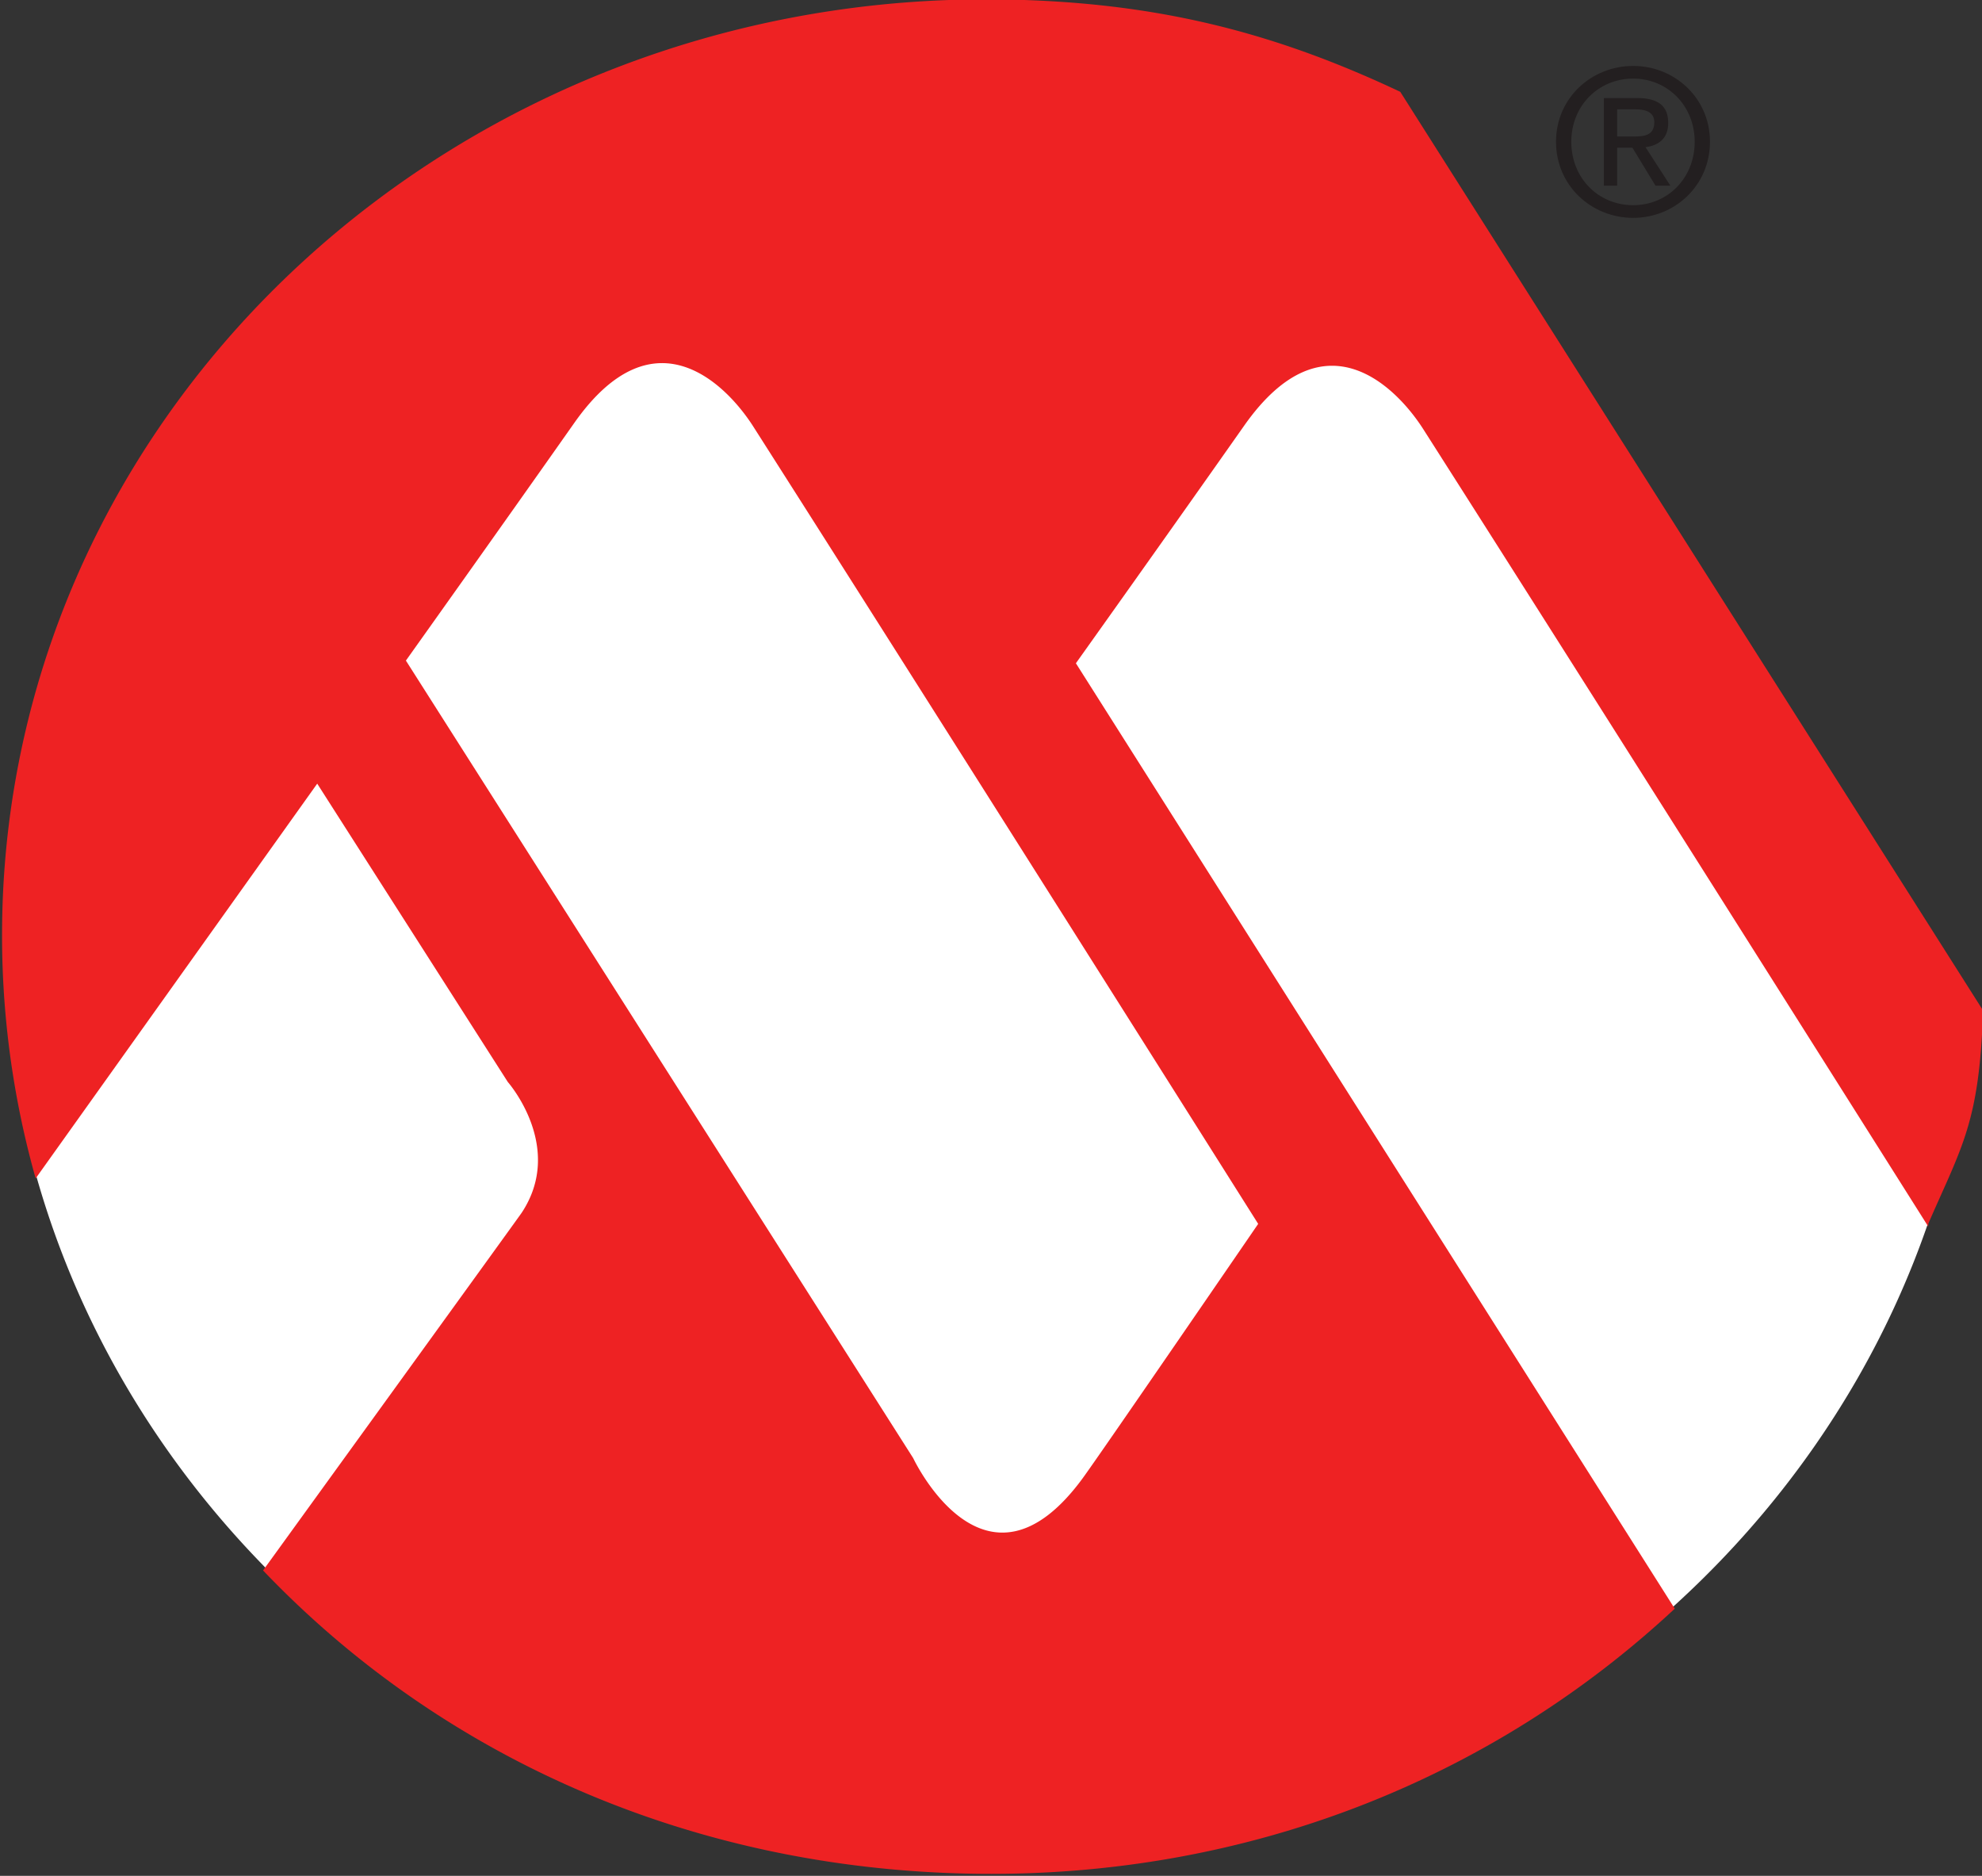 <svg xmlns="http://www.w3.org/2000/svg" viewBox="0.25 0.25 21.8 20.63"><rect x="0.25" y="0.25" width="21.8" height="20.63" fill="#333333" stroke="none"/><defs><clipPath id="a" clipPathUnits="userSpaceOnUse"><path d="M39.992 40.364h252.88V99.2H39.992Z"/></clipPath></defs><g clip-path="url(#a)" transform="matrix(.353 0 0 -.353 -13.86 35.158)"><path d="M0 0a32.467 32.467 0 0 1-8.975 1.258c-16.976 0-30.739-12.974-30.739-28.98 0-16.005 13.763-28.979 30.739-28.979 15.6 0 28.476 10.958 30.463 25.152z" style="fill:#fff;fill-opacity:1;fill-rule:nonzero;stroke:none" transform="translate(79.785 97.447)"/><path d="M0 0c-3.956 1.867-7.614 2.793-12.322 2.876-16.971.295-30.958-12.536-31.24-28.659a27.875 27.875 0 0 1 1.043-8.07l8.773 12.299 5.94-9.297s1.785-2.024.431-4.071c-.084-.128-8.059-11.144-8.059-11.144 5.508-5.771 13.257-9.294 22.094-9.448 8.573-.151 16.226 2.976 21.893 8.257l-18.66 29.454s2.943 4.13 5.244 7.403c2.534 3.602 4.815 1.087 5.576-.104C6.184-19.082 16.45-35.351 16.45-35.351l.005.094c1.052 2.419 1.591 3.152 1.704 6.636L0 0m-4.427-35.269s-4.967-7.244-5.476-7.935c-3.039-4.129-5.274.638-5.274.638L-30.983-17.72s2.942 4.129 5.245 7.402c2.533 3.603 4.814 1.087 5.575-.104 5.471-8.577 15.736-24.847 15.736-24.847" style="fill:#ee2223;fill-opacity:1;fill-rule:nonzero;stroke:none" transform="translate(83.602 96.029)"/><path d="M0 0c0 1.361 1.103 2.361 2.405 2.361 1.291 0 2.392-1 2.392-2.361 0-1.37-1.101-2.372-2.392-2.372C1.103-2.372 0-1.37 0 0m2.405-1.977c1.071 0 1.916.84 1.916 1.977 0 1.121-.845 1.967-1.916 1.967C1.322 1.967.476 1.121.476 0c0-1.137.846-1.977 1.929-1.977m-.5.607h-.414v2.731H2.53c.645 0 .966-.24.966-.778 0-.489-.308-.702-.708-.752l.776-1.201H3.1L2.38-.186h-.475V-1.37M2.4.163c.35 0 .662.026.662.446 0 .336-.306.401-.595.401h-.562V.163Z" style="fill:#231f20;fill-opacity:1;fill-rule:nonzero;stroke:none" transform="translate(88.455 94.474)"/></g></svg>